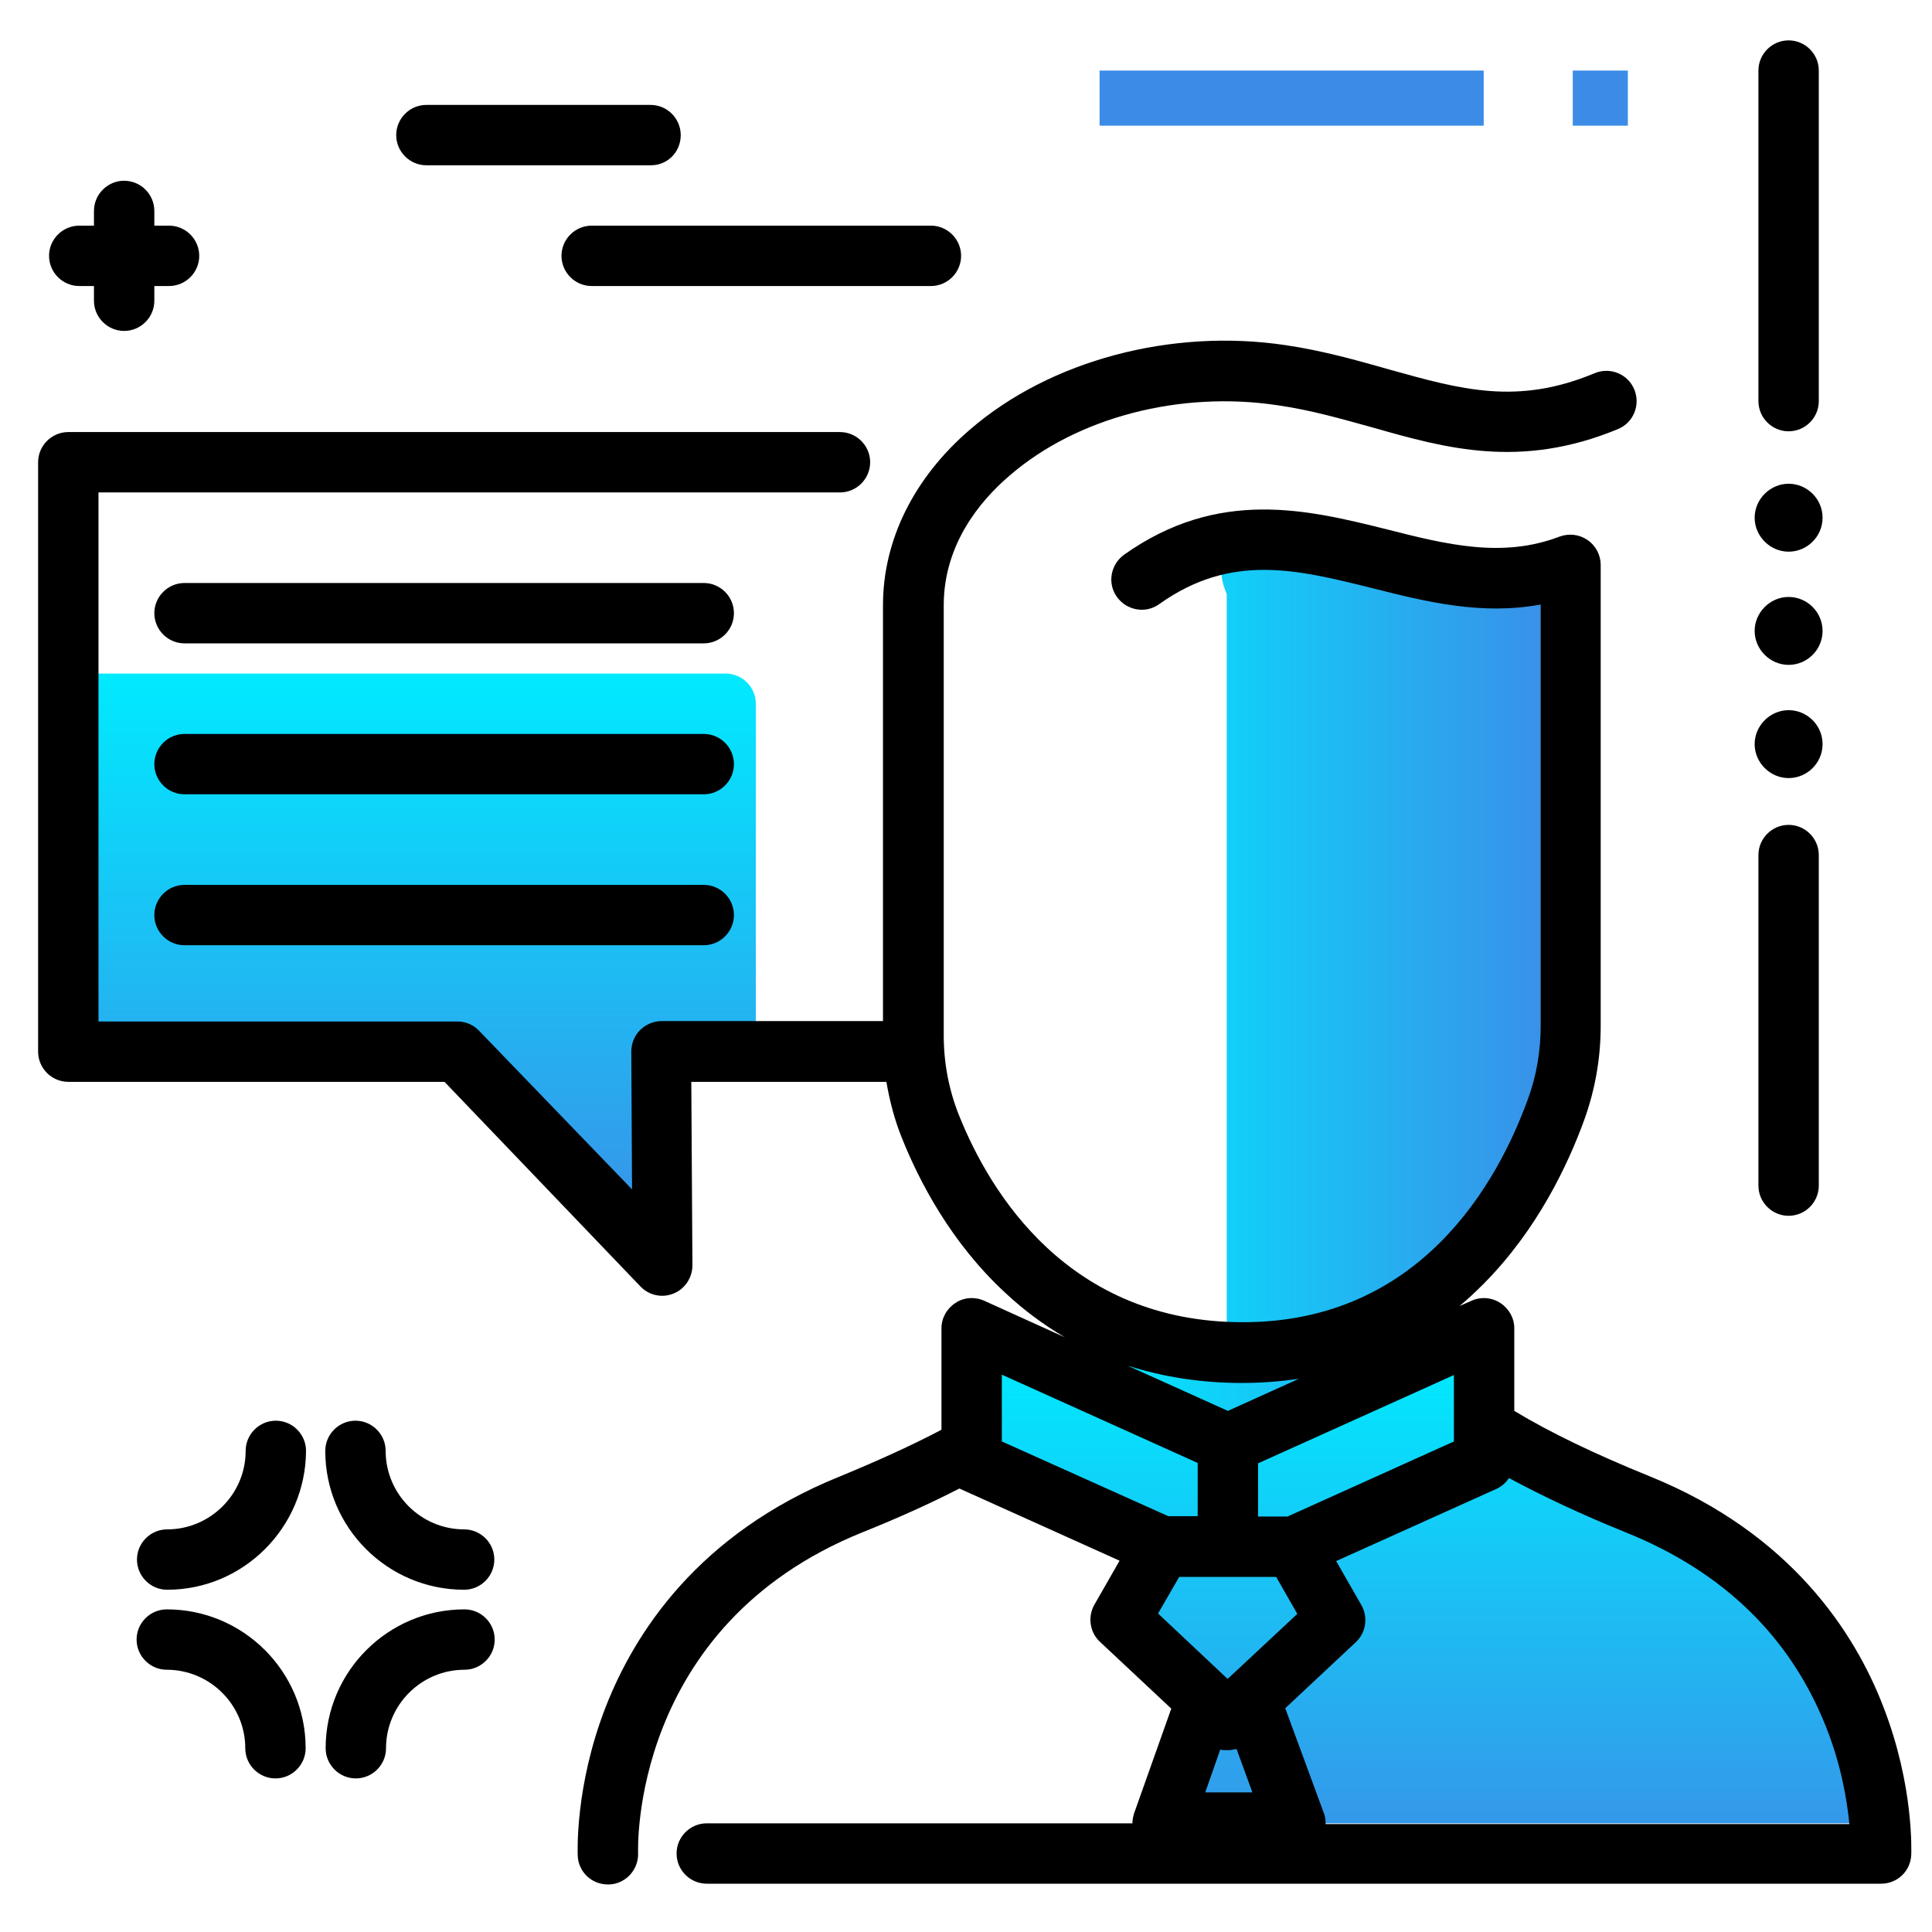 <svg version="1.1" id="Layer_1" xmlns="http://www.w3.org/2000/svg" xmlns:xlink="http://www.w3.org/1999/xlink" x="0px" y="0px" viewBox="0 0 512 512" enable-background="new 0 0 512 512" xml:space="preserve">
<g>
	<linearGradient id="SVGID_1_" gradientUnits="userSpaceOnUse" x1="415.24" y1="265.724" x2="289.254" y2="265.724" class="gradient-element">
		<stop offset="0" class="primary-color-gradient" style="stop-color: #3C8CE7"></stop>
		<stop offset="1" class="secondary-color-gradient" style="stop-color: #00EAFF"></stop>
	</linearGradient>
	<path fill="url(#SVGID_1_)" d="M409,278.5c-6.5,54.7-54,74.2-74.5,80.1c9.3-0.1,18.3-1.6,24.9-5.4c22-12.9,0,15.9,0,15.9l-34,13.6
		l-36.6-21.8h2.7l-2.7-8.9c0,0,17.5,5.1,36.3,6.4v-201c0,0-3.1-6.6,0-8.3c3.1-1.7,83.9,9.4,83.9,9.4S417.3,208.4,409,278.5z"></path>
	<linearGradient id="SVGID_2_" gradientUnits="userSpaceOnUse" x1="374.93" y1="501.732" x2="374.93" y2="359.231">
		<stop offset="0" class="primary-color-gradient" style="stop-color: #3C8CE7"></stop>
		<stop offset="1" class="secondary-color-gradient" style="stop-color: #00EAFF"></stop>
	</linearGradient>
	<path fill="url(#SVGID_2_)" d="M343.3,483.1L343.3,483.1l-35.3,0l11.5-32.5l-22.8-21.3l11-19.3l-50.4-22.8V352l67.9,30.7l47-21.2
		l20.9-9.4v29.2c4.8,3,10.5,6,17.3,8.9c47.4,20.7,76.6,34.5,81.8,93H343.3z"></path>
	<linearGradient id="SVGID_3_" gradientUnits="userSpaceOnUse" x1="107.136" y1="335.323" x2="107.136" y2="178.548">
		<stop offset="0" class="primary-color-gradient" style="stop-color: #3C8CE7"></stop>
		<stop offset="1" class="secondary-color-gradient" style="stop-color: #00EAFF"></stop>
	</linearGradient>
	<path fill="url(#SVGID_3_)" d="M192.3,178.5H18c-4.4,0-4,3.6-4,8v94.8h112.5l49,53.9v-53.9h24.8v-94.8
		C200.3,182.1,196.7,178.5,192.3,178.5z"></path>
</g>
<path d="M499.1,452.3c-7.5-19.5-24.4-45.9-62-61.1c-14.3-5.8-26.4-11.6-35.8-17.3V352c0-2.7-1.4-5.2-3.7-6.7
	c-2.3-1.5-5.2-1.7-7.6-0.6l-3.2,1.4c2.2-1.8,4.3-3.8,6.4-5.9c14.2-14.3,22.3-31.5,26.6-43.3c2.9-8,4.4-16.4,4.4-25V149.7
	c0-2.6-1.3-5.1-3.5-6.6c-2.2-1.5-4.9-1.8-7.4-0.9c-15.1,5.8-30,2.1-45.7-1.9c-20.9-5.2-44.6-11.1-69.7,6.7
	c-3.6,2.6-4.5,7.6-1.9,11.2c2.6,3.6,7.6,4.5,11.2,1.9c19.1-13.6,36.5-9.2,56.6-4.2c14.2,3.6,28.9,7.2,44.5,4.3v111.6
	c0,6.7-1.1,13.3-3.4,19.5c-8,22.1-28.5,59.1-75.5,59.1c-46.3,0-67-34.3-75.2-54.7c-2.7-6.7-4.1-13.9-4.1-21.3v-114
	c0-16,9.5-27.6,17.5-34.4c17.8-15.4,45.1-22.5,71-18.6c9,1.3,17.2,3.7,25.2,5.9c19.3,5.5,39.2,11.1,65,0.4c4.1-1.7,6-6.4,4.3-10.5
	s-6.4-6-10.5-4.3c-20.6,8.6-35.5,4.3-54.5-1c-8.5-2.4-17.2-4.9-27.2-6.4c-30.4-4.6-62.6,4-83.8,22.3c-14.9,12.8-23.1,29.3-23.1,46.6
	v110.2h-58.7c-2.1,0-4.2,0.9-5.7,2.4s-2.3,3.6-2.3,5.7l0.2,36.5L127,273.2c-1.5-1.6-3.6-2.5-5.8-2.5H26.1V130.5h196.5
	c4.4,0,8-3.6,8-8s-3.6-8-8-8H18.1c-4.4,0-8,3.6-8,8v156.2c0,4.4,3.6,8,8,8h99.7l51.9,54.2c1.5,1.6,3.6,2.5,5.8,2.5c1,0,2-0.2,3-0.6
	c3-1.2,5-4.2,5-7.5l-0.3-48.6h51.7c0.9,5.2,2.2,10.2,4.2,15.1c4.5,11.2,12.9,27.5,27.3,40.8c4.9,4.6,10.2,8.5,15.8,11.8l-21.4-9.7
	c-2.5-1.1-5.4-0.9-7.6,0.6c-2.3,1.5-3.7,4-3.7,6.7v26.9c-7.8,4.1-16.8,8.2-27,12.4c-37.6,15.2-54.4,41.6-62,61.1
	c-8.2,21.1-7.4,38.6-7.4,39.4c0.2,4.3,3.7,7.6,8,7.6c0.1,0,0.3,0,0.4,0c4.4-0.2,7.8-4,7.6-8.4c0-0.6-2.2-60,59.4-84.9
	c9.5-3.8,18.1-7.7,25.7-11.6c0,0,0,0,0.1,0l42.4,19.1l-6.7,11.7c-1.8,3.2-1.2,7.3,1.5,9.8l18.9,17.7l-9.8,27.6
	c-0.3,0.9-0.5,1.9-0.5,2.8H187.3c-4.4,0-8,3.6-8,8s3.6,8,8,8h311.2c4.3,0,7.8-3.3,8-7.6C506.5,490.9,507.3,473.4,499.1,452.3z
	 M341.2,401.9h-7.8v-14.1l51.9-23.4V382L341.2,401.9z M329.1,366.5c5.2,0,10.2-0.4,15.1-1.1l-18.8,8.5l-26.6-12
	C308.2,364.9,318.3,366.5,329.1,366.5z M265.5,364.3l51.9,23.4v14.1h-7.8L265.5,382V364.3z M312.5,417.9h25.7l5.6,9.8l-18,16.8
	c0,0,0,0,0,0l-0.5,0.4l-18.4-17.3L312.5,417.9z M323.6,463.7c0.3,0.1,0.5,0.1,0.8,0.1c0.1,0,0.1,0,0.2,0c0.3,0,0.6,0,0.8,0
	c0,0,0.1,0,0.1,0c0.1,0,0.1,0,0.2,0c0.3,0,0.5,0,0.8-0.1c0.1,0,0.1,0,0.2,0c0.3-0.1,0.6-0.1,1-0.2c0,0,0,0,0,0l4.2,11.5h-12.5
	l4-11.4C323.5,463.7,323.6,463.7,323.6,463.7z M351.3,483.3c0-1-0.1-2-0.5-2.9l-10.2-27.7l18.7-17.5c2.7-2.5,3.3-6.6,1.5-9.8
	l-6.7-11.7l42.4-19.1c1.4-0.6,2.6-1.7,3.4-2.9c8.9,4.8,19.3,9.7,31.2,14.5c25.7,10.4,43.4,27.7,52.8,51.4
	c4.1,10.3,5.6,19.6,6.2,25.8H351.3z M194.5,242.5c0,4.4-3.6,8-8,8H48.9c-4.4,0-8-3.6-8-8s3.6-8,8-8h137.6
	C190.9,234.5,194.5,238.1,194.5,242.5z M194.5,202.5c0,4.4-3.6,8-8,8H48.9c-4.4,0-8-3.6-8-8s3.6-8,8-8h137.6
	C190.9,194.5,194.5,198.1,194.5,202.5z M194.5,162.5c0,4.4-3.6,8-8,8H48.9c-4.4,0-8-3.6-8-8s3.6-8,8-8h137.6
	C190.9,154.5,194.5,158.1,194.5,162.5z"></path>
<g>
	<path fill="#3C8CE7" class="primary-color" d="M416.8,33.3V18.7h14.6v14.6H416.8z"></path>
	<path fill="#3C8CE7" class="primary-color" d="M291.4,33.3V18.7h101.8v14.6H291.4z"></path>
</g>
<path d="M44.3,421.3c-4.4,0-8-3.6-8-8s3.6-8,8-8c11.4,0,20.8-9.3,20.8-20.8c0-4.4,3.6-8,8-8s8,3.6,8,8
	C81,404.8,64.5,421.3,44.3,421.3z M131,413.3c0-4.4-3.6-8-8-8c-11.4,0-20.8-9.3-20.8-20.8c0-4.4-3.6-8-8-8s-8,3.6-8,8
	c0,20.3,16.5,36.8,36.8,36.8C127.4,421.3,131,417.7,131,413.3z M102.3,463.3c0-11.4,9.3-20.8,20.8-20.8c4.4,0,8-3.6,8-8s-3.6-8-8-8
	c-20.3,0-36.8,16.5-36.8,36.8c0,4.4,3.6,8,8,8S102.3,467.7,102.3,463.3z M81,463.3c0-20.3-16.5-36.8-36.8-36.8c-4.4,0-8,3.6-8,8
	s3.6,8,8,8c11.4,0,20.8,9.3,20.8,20.8c0,4.4,3.6,8,8,8S81,467.7,81,463.3z M483,137.2c0-5-4.1-9-9-9s-9,4.1-9,9s4.1,9,9,9
	S483,142.2,483,137.2z M483,167.2c0-5-4.1-9-9-9s-9,4.1-9,9s4.1,9,9,9S483,172.2,483,167.2z M483,197.2c0-5-4.1-9-9-9s-9,4.1-9,9
	s4.1,9,9,9S483,202.2,483,197.2z M482,106.3V18.7c0-4.4-3.6-8-8-8s-8,3.6-8,8v87.6c0,4.4,3.6,8,8,8S482,110.7,482,106.3z M482,314.2
	v-87.6c0-4.4-3.6-8-8-8s-8,3.6-8,8v87.6c0,4.4,3.6,8,8,8S482,318.6,482,314.2z M254.7,67.8c0-4.4-3.6-8-8-8h-89.9c-4.4,0-8,3.6-8,8
	s3.6,8,8,8h89.9C251.1,75.8,254.7,72.2,254.7,67.8z M180.4,35.8c0-4.4-3.6-8-8-8H113c-4.4,0-8,3.6-8,8s3.6,8,8,8h59.5
	C176.9,43.8,180.4,40.3,180.4,35.8z M52.8,67.8c0-4.4-3.6-8-8-8H21c-4.4,0-8,3.6-8,8s3.6,8,8,8h23.8C49.2,75.8,52.8,72.2,52.8,67.8z
	 M40.9,79.7V55.9c0-4.4-3.6-8-8-8s-8,3.6-8,8v23.8c0,4.4,3.6,8,8,8S40.9,84.1,40.9,79.7z"></path>
</svg>